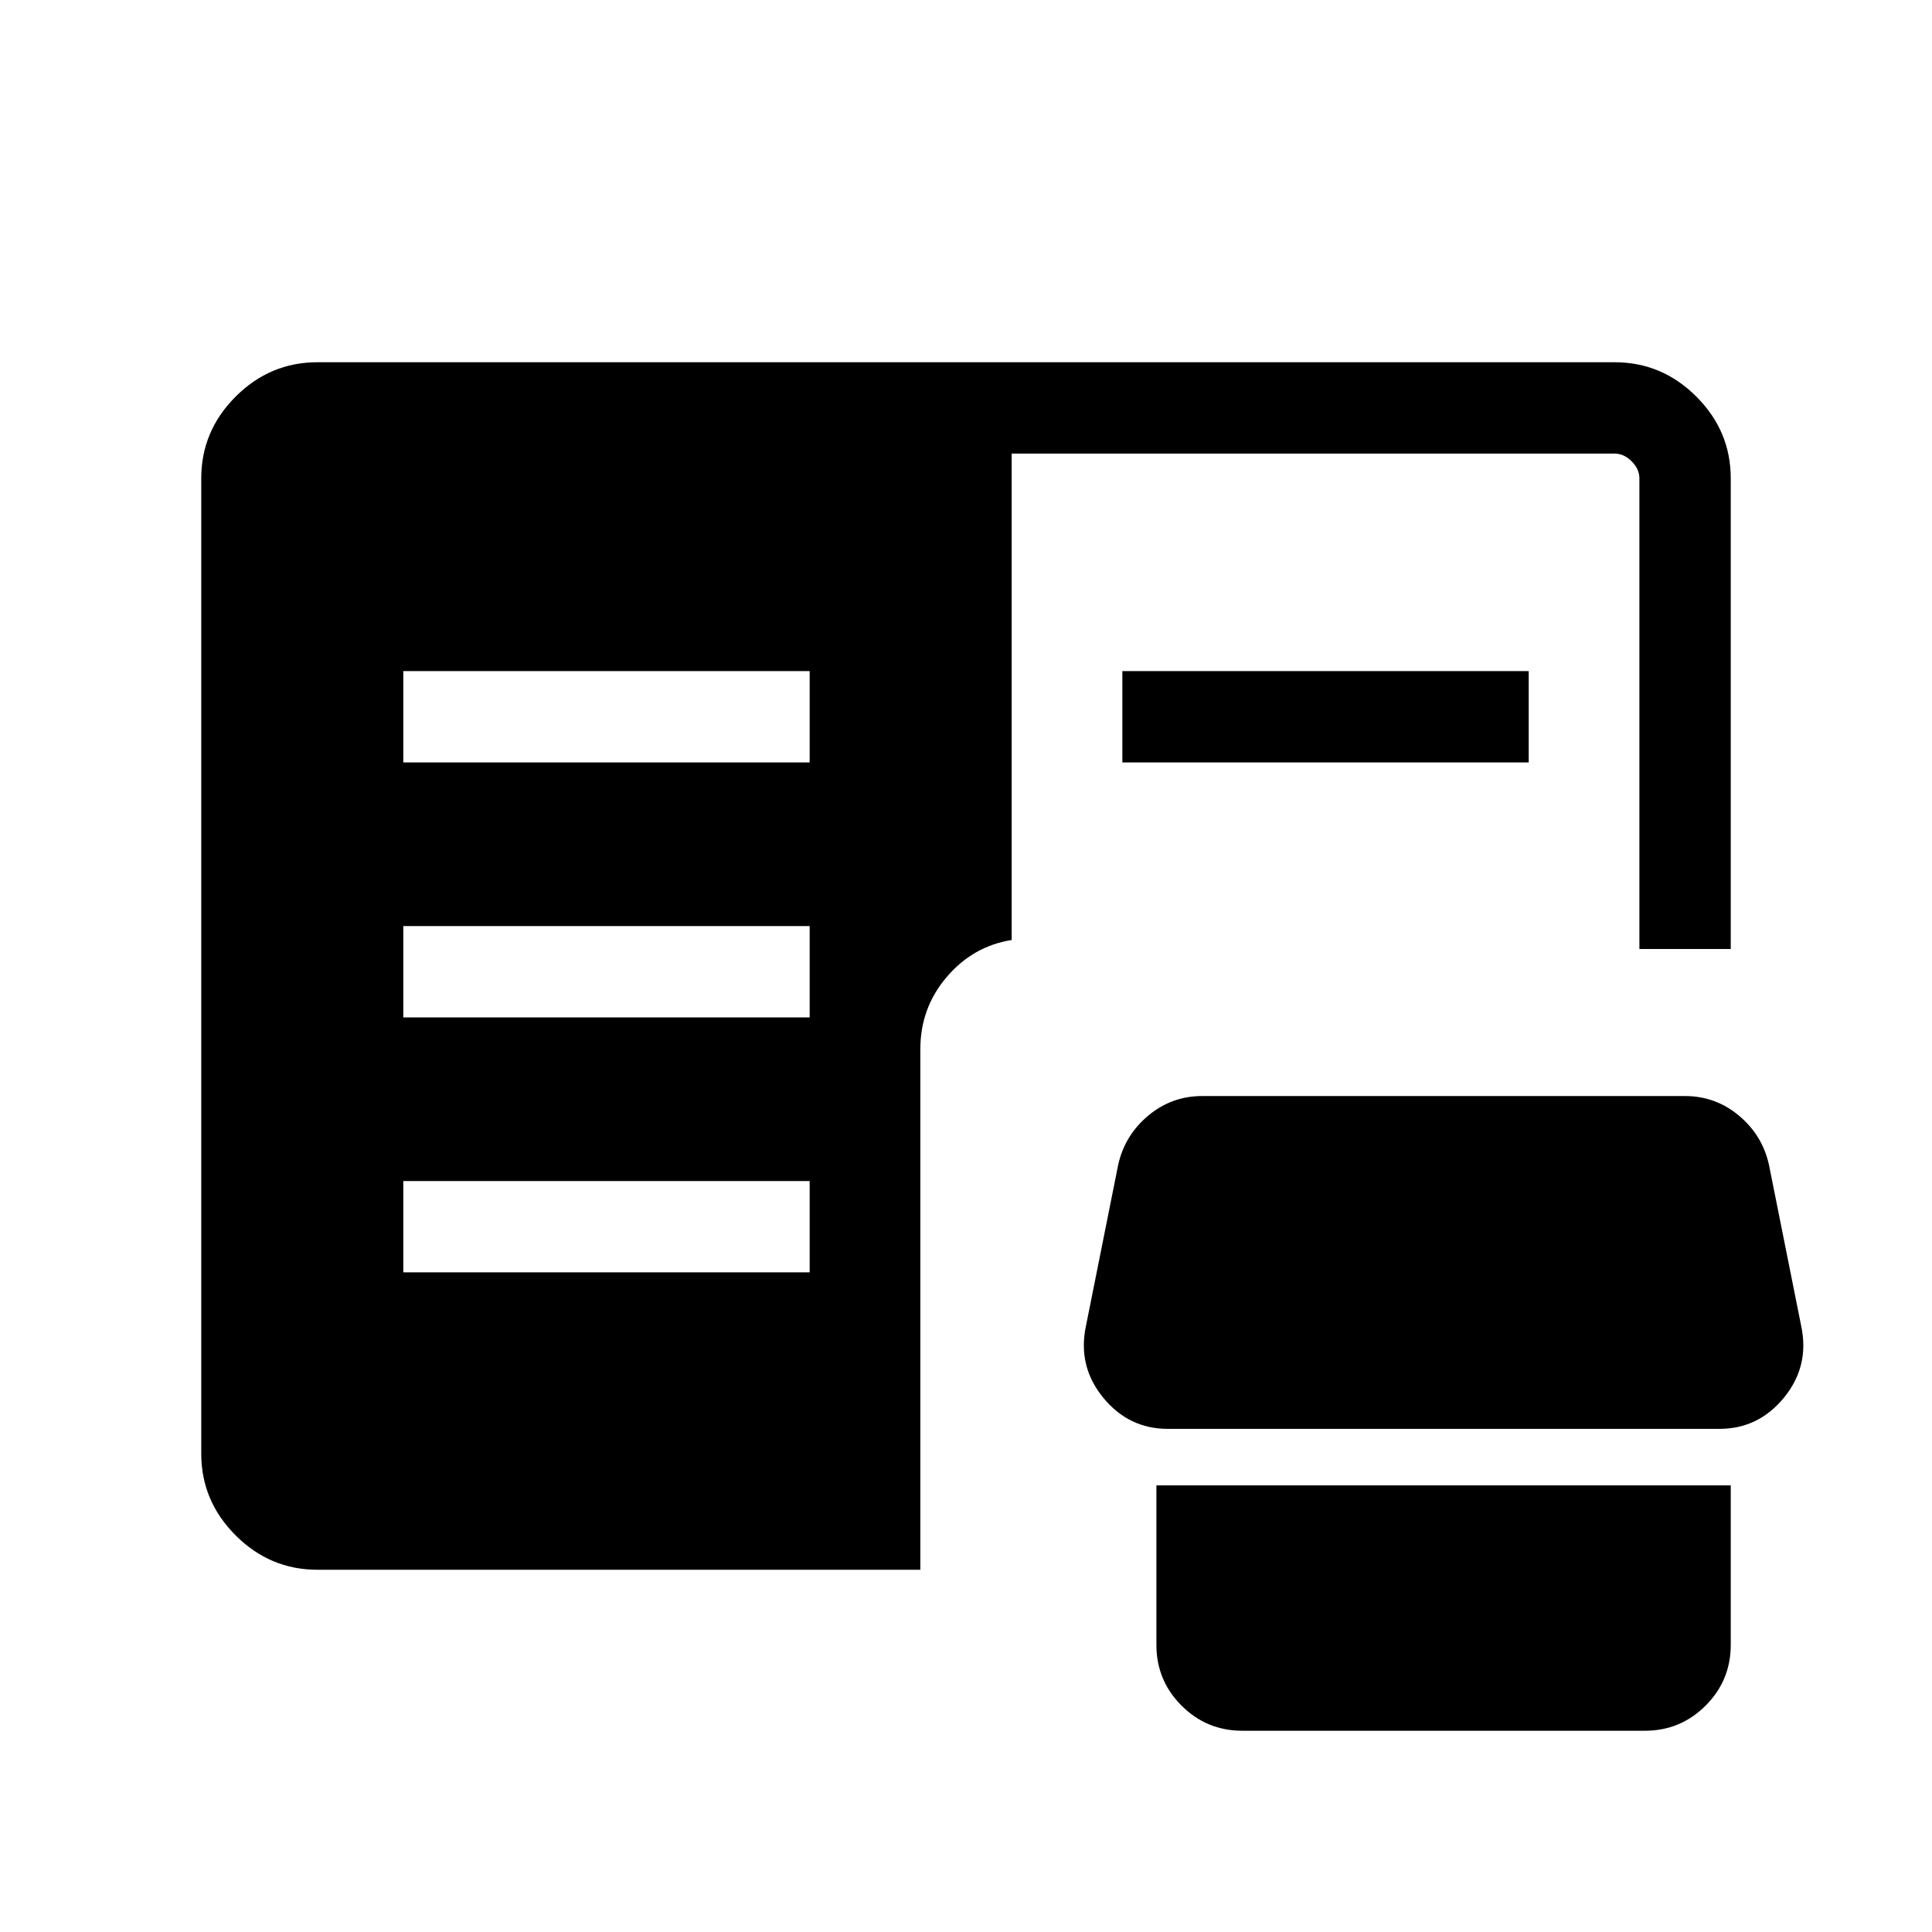 <svg xmlns="http://www.w3.org/2000/svg" width="48" height="48" viewBox="0 -960 960 960"><path d="M617.31-100q-17.73 0-30.21-12.49-12.49-12.48-12.49-30.2v-79.23H860v79.23q0 17.72-12.49 30.2Q835.03-100 817.31-100h-200Zm-459.62-80q-23.53 0-40.61-17.08T100-237.69v-484.62q0-23.53 17.08-40.61T157.69-780h644.62q23.53 0 40.61 17.08T860-722.31v233.85h-45.39v-233.85q0-4.61-3.84-8.46-3.85-3.84-8.46-3.84H502.69v241.69q-19.23 3.07-32.31 18.43-13.07 15.36-13.07 35.8V-180H157.69Zm422.62-70q-19.52 0-32.22-15.62-12.71-15.62-8.48-35.53l16-80q3.24-14.7 14.9-24.47 11.67-9.76 26.8-9.76h240q15.13 0 26.79 9.76 11.67 9.77 14.9 24.47l16 80q4.23 19.91-8.47 35.53Q873.82-250 854.31-250h-274Zm-379.92-77.77h201.92v-45.38H200.39v45.38Zm0-126.69h201.92v-45.39H200.39v45.39Zm0-126.69h201.92v-45.39H200.39v45.39Zm357.3 0v-45.39h201.92v45.39H557.69Z"/></svg>
